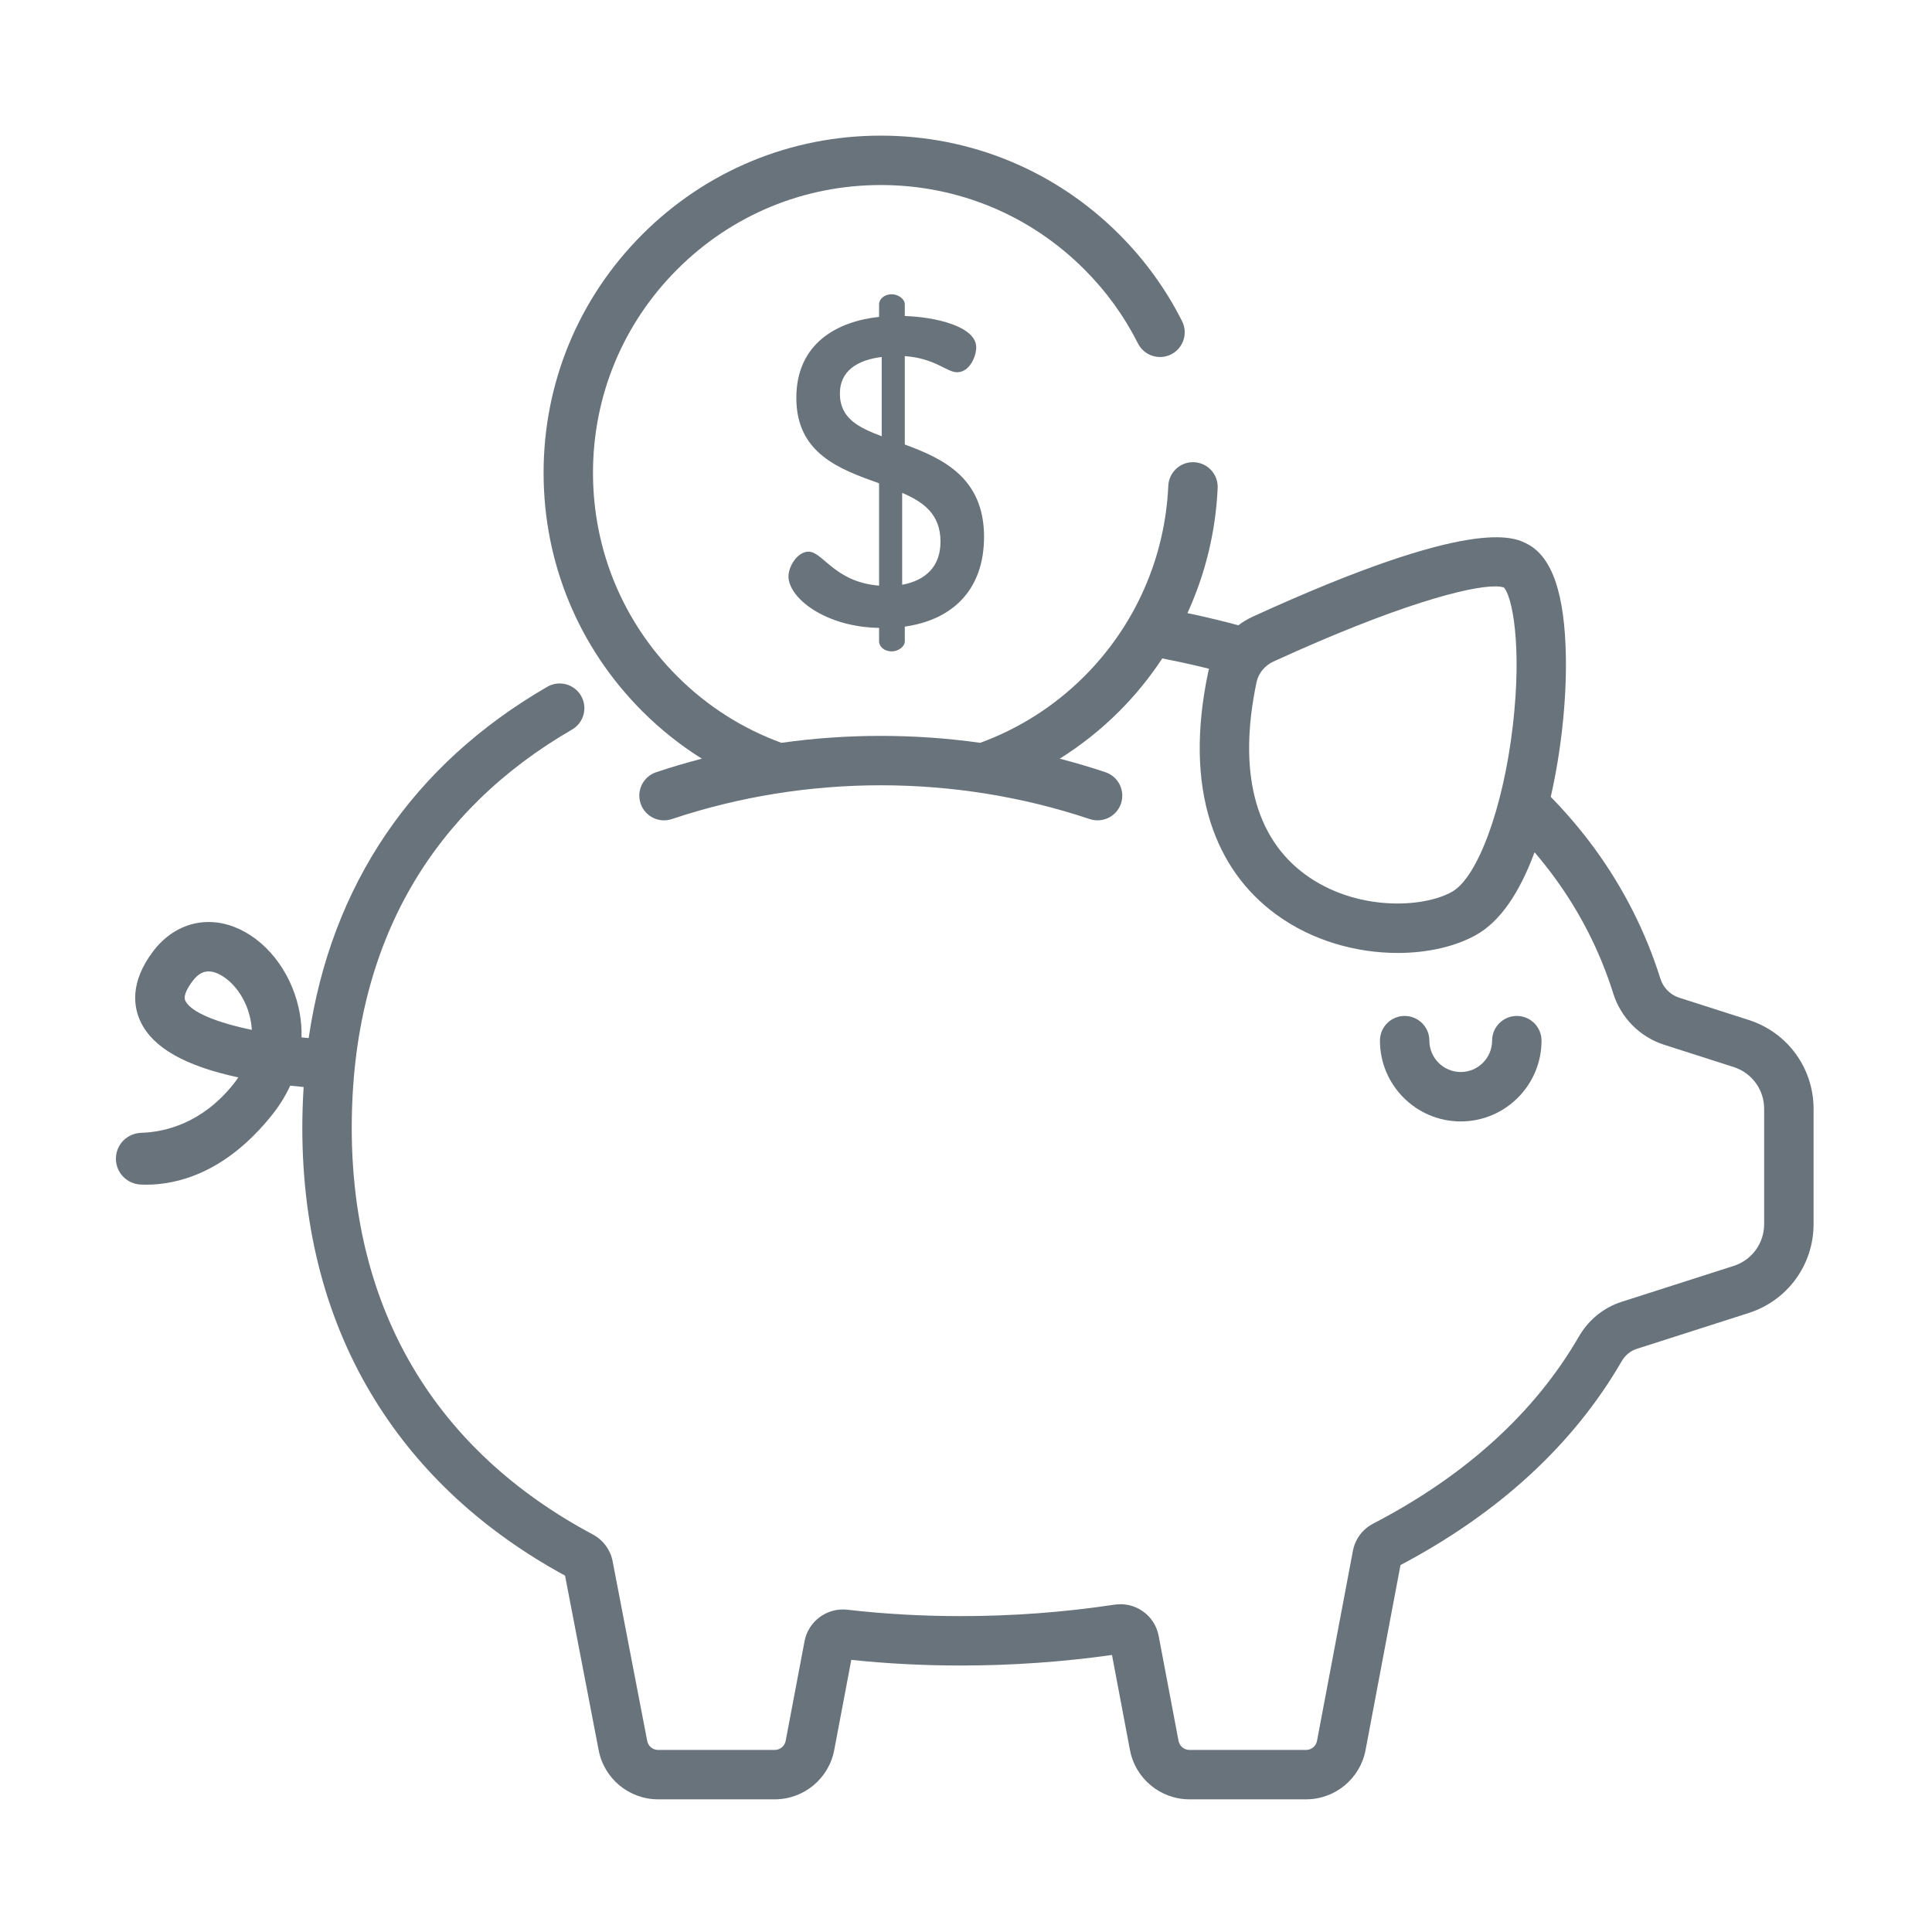 <?xml version="1.0" encoding="UTF-8"?>
<svg width="100px" height="100px" viewBox="0 0 100 100" version="1.1" xmlns="http://www.w3.org/2000/svg" xmlns:xlink="http://www.w3.org/1999/xlink">
    <!-- Generator: Sketch 41 (35326) - http://www.bohemiancoding.com/sketch -->
    <title>adv</title>
    <desc>Created with Sketch.</desc>
    <defs></defs>
    <g id="Page-1" stroke="none" stroke-width="1" fill="none" fill-rule="evenodd">
        <g id="adv" fill="#69737B">
            <g id="ex10" transform="translate(6, 7)">
                <path d="M72.51,45.585 C71.804,45.585 71.231,46.157 71.231,46.863 C71.231,47.759 70.503,48.487 69.608,48.487 C68.712,48.487 67.984,47.759 67.984,46.863 C67.984,46.157 67.411,45.585 66.705,45.585 C65.999,45.585 65.426,46.157 65.426,46.863 C65.426,49.169 67.302,51.045 69.608,51.045 C71.913,51.045 73.789,49.169 73.789,46.863 C73.789,46.157 73.216,45.585 72.51,45.585 Z" id="Shape"></path>
                <path d="M84.513,45.793 L80.914,44.64 C80.453,44.493 80.09,44.125 79.942,43.656 C79.184,41.244 78.039,38.98 76.54,36.926 C75.857,35.99 75.097,35.096 74.267,34.245 C74.798,31.916 75.087,29.279 75.049,27.002 C74.996,23.743 74.345,21.833 73.059,21.159 C72.366,20.796 70.259,19.693 58.852,24.914 C58.582,25.038 58.329,25.19 58.096,25.365 C57.327,25.158 56.541,24.967 55.75,24.795 C55.655,24.774 55.557,24.756 55.461,24.736 C56.385,22.717 56.925,20.523 57.026,18.259 C57.058,17.554 56.511,16.956 55.806,16.925 C55.102,16.89 54.502,17.439 54.471,18.145 C54.304,21.868 52.76,25.37 50.123,28.007 C48.547,29.583 46.703,30.728 44.736,31.448 C41.326,30.97 37.853,30.97 34.443,31.448 C32.477,30.728 30.632,29.583 29.056,28.007 C26.243,25.194 24.693,21.453 24.693,17.474 C24.693,13.495 26.243,9.754 29.056,6.941 C31.87,4.127 35.611,2.577 39.59,2.577 C43.569,2.577 47.31,4.127 50.123,6.941 C51.254,8.071 52.188,9.362 52.9,10.775 C53.218,11.406 53.987,11.66 54.617,11.342 C55.248,11.025 55.502,10.256 55.184,9.625 C54.35,7.967 53.255,6.456 51.932,5.132 C48.635,1.835 44.252,0.02 39.59,0.02 C34.928,0.02 30.545,1.835 27.248,5.132 C23.951,8.429 22.136,12.812 22.136,17.474 C22.136,22.136 23.951,26.519 27.248,29.816 C28.199,30.767 29.233,31.584 30.328,32.27 C30.328,32.27 30.328,32.269 30.329,32.269 C29.534,32.476 28.745,32.708 27.964,32.969 C27.294,33.193 26.933,33.917 27.157,34.587 C27.381,35.257 28.105,35.619 28.775,35.395 C35.749,33.063 43.431,33.063 50.405,35.395 C50.539,35.44 50.676,35.461 50.81,35.461 C51.345,35.461 51.844,35.123 52.023,34.587 C52.247,33.917 51.885,33.193 51.216,32.969 C50.435,32.708 49.646,32.476 48.851,32.269 C48.851,32.269 48.852,32.27 48.852,32.27 C49.946,31.584 50.981,30.767 51.932,29.816 C52.773,28.974 53.516,28.056 54.16,27.079 C54.513,27.148 54.863,27.22 55.208,27.294 C55.667,27.394 56.124,27.501 56.577,27.614 C56.563,27.669 56.548,27.725 56.537,27.781 C55.913,30.741 55.953,33.358 56.657,35.561 C57.289,37.54 58.43,39.144 60.048,40.328 C61.955,41.723 64.257,42.325 66.342,42.325 C67.912,42.325 69.359,41.984 70.421,41.382 C71.623,40.701 72.631,39.267 73.428,37.113 C73.796,37.543 74.145,37.983 74.475,38.434 C75.809,40.263 76.828,42.278 77.503,44.424 C77.899,45.684 78.883,46.675 80.134,47.076 L83.734,48.229 C84.678,48.532 85.312,49.401 85.312,50.393 L85.312,56.361 C85.312,57.353 84.678,58.222 83.734,58.524 L77.935,60.382 C77.007,60.679 76.222,61.317 75.724,62.177 C73.446,66.115 69.864,69.373 65.077,71.862 C64.524,72.149 64.141,72.664 64.026,73.274 L62.168,83.108 C62.117,83.379 61.88,83.576 61.604,83.576 L55.565,83.576 C55.289,83.576 55.052,83.379 55.001,83.108 L53.972,77.673 C53.769,76.604 52.767,75.894 51.687,76.057 C49.086,76.45 46.405,76.65 43.721,76.65 C41.723,76.65 39.752,76.538 37.86,76.319 C36.814,76.198 35.839,76.911 35.644,77.944 L34.666,83.108 C34.615,83.379 34.378,83.576 34.102,83.576 L28.063,83.576 C27.787,83.576 27.55,83.379 27.498,83.104 L25.71,73.816 C25.595,73.217 25.219,72.708 24.678,72.42 C16.518,68.064 12.206,60.786 12.206,51.375 C12.206,46.619 13.246,42.415 15.298,38.876 C17.212,35.575 20.009,32.845 23.609,30.762 C24.22,30.408 24.429,29.626 24.076,29.015 C23.722,28.403 22.94,28.195 22.328,28.548 C15.347,32.587 11.136,38.817 9.977,46.73 L9.977,46.73 C9.854,46.719 9.731,46.709 9.608,46.696 C9.63,45.842 9.476,44.98 9.14,44.144 C8.398,42.3 6.874,40.969 5.257,40.753 C3.983,40.583 2.77,41.124 1.929,42.235 C0.709,43.848 0.908,45.123 1.289,45.91 C1.933,47.237 3.589,48.176 6.336,48.766 C6.261,48.879 6.178,48.993 6.087,49.107 C4.464,51.143 2.551,51.593 1.309,51.635 C0.582,51.66 0,52.243 0,52.971 L0,52.977 C0,53.695 0.566,54.28 1.283,54.313 C1.375,54.317 1.471,54.319 1.571,54.319 C3.142,54.319 5.664,53.74 8.087,50.701 C8.469,50.222 8.781,49.716 9.021,49.193 C9.262,49.221 9.494,49.244 9.716,49.264 C9.716,49.264 9.716,49.264 9.716,49.263 C9.673,49.956 9.648,50.659 9.648,51.375 C9.648,56.7 10.918,61.448 13.421,65.487 C15.73,69.211 19.034,72.261 23.247,74.554 L24.986,83.584 C25.265,85.061 26.56,86.133 28.063,86.133 L34.102,86.133 C35.606,86.133 36.9,85.061 37.179,83.584 L38.063,78.914 C39.899,79.109 41.799,79.207 43.721,79.207 C46.357,79.207 48.99,79.024 51.556,78.661 L52.487,83.584 C52.767,85.061 54.061,86.133 55.565,86.133 L61.604,86.133 C63.107,86.133 64.401,85.061 64.681,83.583 L66.489,74.008 C71.598,71.307 75.449,67.758 77.937,63.458 C78.117,63.148 78.393,62.921 78.715,62.818 L84.513,60.96 C86.521,60.317 87.87,58.469 87.87,56.361 L87.87,50.393 C87.87,48.285 86.521,46.436 84.513,45.793 Z M72.3,30.595 C71.808,34.804 70.487,38.405 69.161,39.156 C67.653,40.011 64.172,40.175 61.558,38.263 C58.941,36.349 58.07,32.907 59.039,28.308 L59.039,28.308 C59.136,27.846 59.464,27.447 59.916,27.24 C66.319,24.309 70.01,23.351 71.381,23.351 C71.588,23.351 71.742,23.373 71.845,23.413 C72.256,23.852 72.797,26.347 72.3,30.595 Z M3.59,44.793 C3.458,44.52 3.77,44.041 3.969,43.779 C4.282,43.364 4.572,43.279 4.79,43.279 C4.836,43.279 4.879,43.283 4.919,43.288 C5.507,43.367 6.331,44.014 6.767,45.099 C6.87,45.354 7.003,45.777 7.035,46.305 C5.264,45.938 3.889,45.409 3.59,44.793 Z" id="Shape"></path>
                <path d="M40.832,16.008 L40.832,11.432 C42.41,11.545 42.996,12.266 43.537,12.266 C44.213,12.266 44.529,11.41 44.529,10.981 C44.529,9.877 42.364,9.403 40.832,9.358 L40.832,8.749 C40.832,8.479 40.493,8.231 40.155,8.231 C39.772,8.231 39.501,8.479 39.501,8.749 L39.501,9.403 C37.36,9.628 35.218,10.756 35.218,13.596 C35.218,16.482 37.472,17.293 39.501,18.015 L39.501,23.312 C37.202,23.132 36.593,21.554 35.849,21.554 C35.286,21.554 34.812,22.298 34.812,22.839 C34.812,23.944 36.706,25.454 39.501,25.499 L39.501,25.499 L39.501,26.198 C39.501,26.468 39.772,26.716 40.155,26.716 C40.493,26.716 40.832,26.468 40.832,26.198 L40.832,25.432 C43.266,25.093 44.934,23.56 44.934,20.788 C44.934,17.722 42.793,16.73 40.832,16.008 Z M39.637,15.58 C38.442,15.129 37.472,14.656 37.472,13.371 C37.472,12.199 38.374,11.635 39.637,11.477 L39.637,15.58 L39.637,15.58 Z M40.696,23.267 L40.696,18.511 C41.801,18.984 42.68,19.615 42.68,21.035 C42.68,22.321 41.913,23.042 40.696,23.267 Z" id="Shape"></path>
            </g>
        </g>
    </g>
</svg>